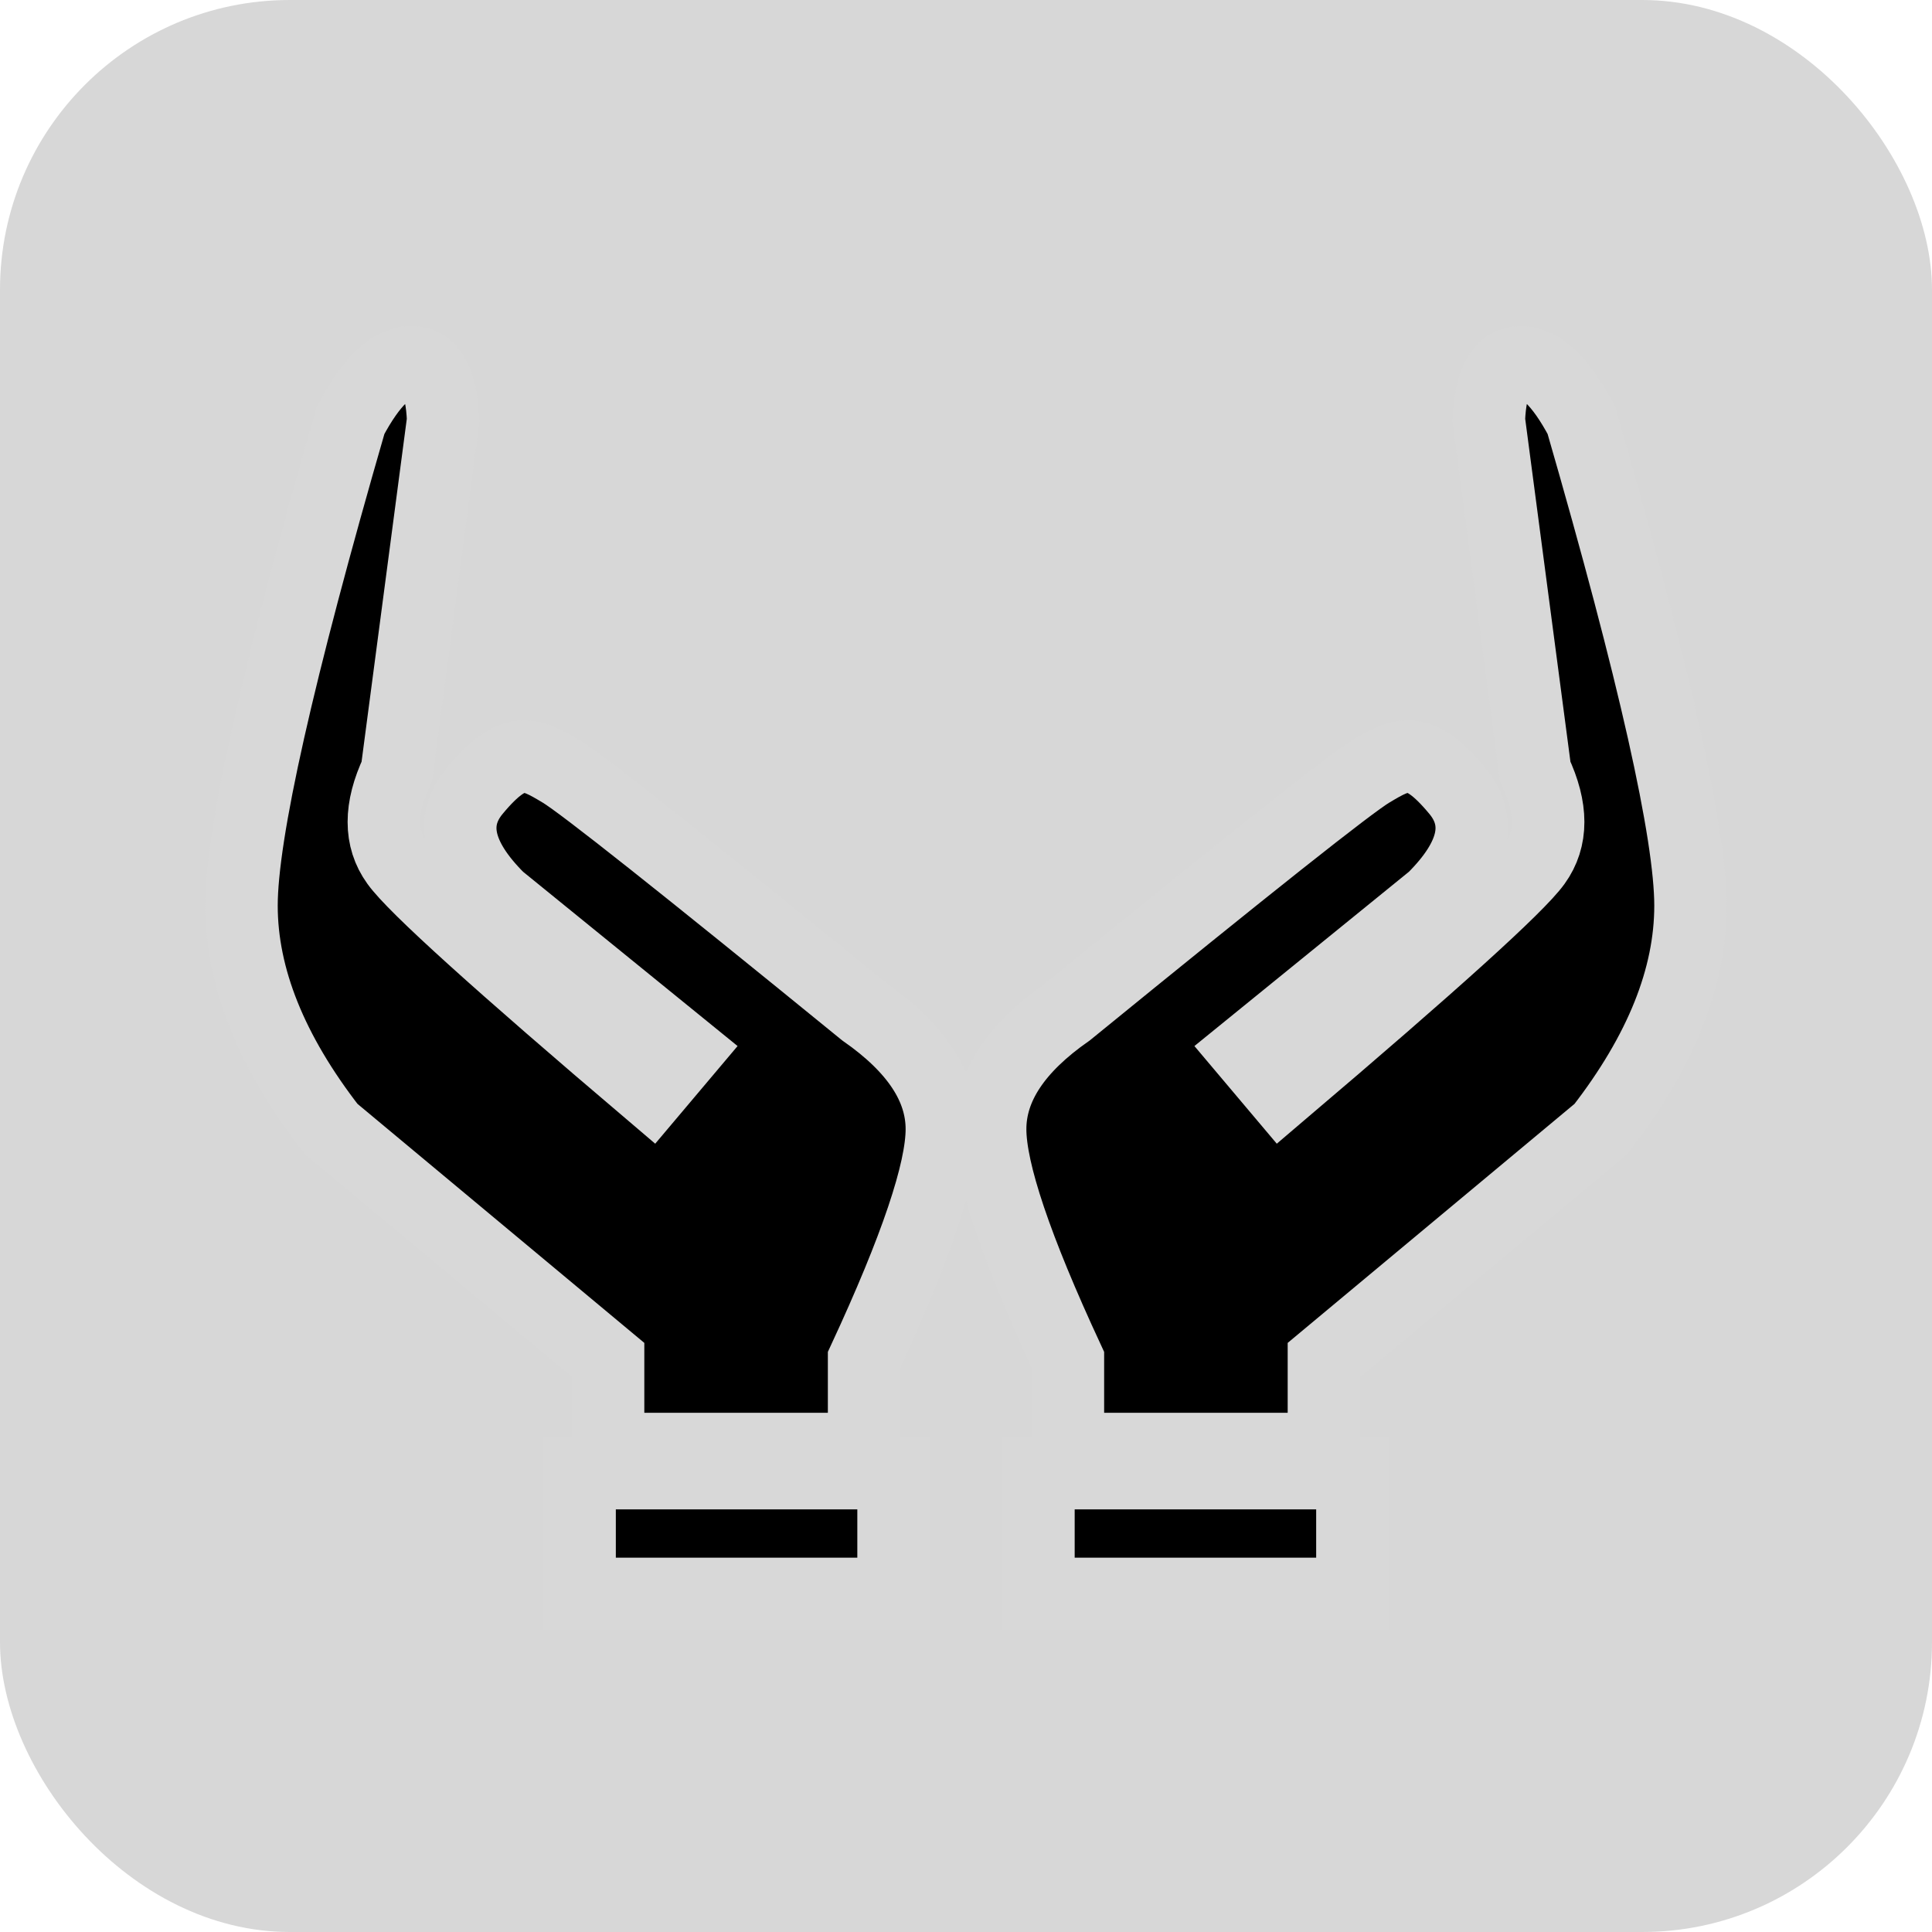 <?xml version="1.0" encoding="UTF-8"?>
<svg width="16px" height="16px" viewBox="0 0 16 16" version="1.1" xmlns="http://www.w3.org/2000/svg" xmlns:xlink="http://www.w3.org/1999/xlink">
    <!-- Generator: Sketch 57.1 (83088) - https://sketch.com -->
    <title>icon_double_1备份 3</title>
    <desc>Created with Sketch.</desc>
    <g id="icon_double_1备份-3" stroke="none" stroke-width="1" fill="none" fill-rule="evenodd">
        <rect id="矩形" fill-opacity="0.2" fill="#3B3B3B" x="-4.54747351e-13" y="0" width="16" height="16" rx="2.4"></rect>
        <path d="M8.844,12 L10.964,12 C10.964,11.508 10.964,11.262 10.964,11.262 C10.964,11.262 11.729,10.625 13.257,9.351 C13.752,8.713 14,8.096 14,7.5 C14,6.904 13.699,5.564 13.096,3.48 C12.926,3.16 12.759,3 12.595,3 C12.431,3 12.343,3.16 12.33,3.48 L12.714,6.391 C12.857,6.695 12.857,6.946 12.714,7.144 C12.571,7.343 11.869,7.977 10.609,9.048 L10.318,8.703 L11.87,7.442 C12.214,7.099 12.279,6.8 12.066,6.546 C11.747,6.163 11.607,6.236 11.349,6.391 C11.177,6.494 10.342,7.156 8.844,8.377 C8.415,8.676 8.2,9.001 8.2,9.351 C8.2,9.701 8.415,10.338 8.844,11.262 L8.844,12 Z" id="路径-12" stroke="#D8D8D8" stroke-width="0.6" fill="#000000"></path>
        <path d="M2.644,12 L4.764,12 C4.764,11.508 4.764,11.262 4.764,11.262 C4.764,11.262 5.529,10.625 7.057,9.351 C7.552,8.713 7.8,8.096 7.8,7.5 C7.8,6.904 7.499,5.564 6.896,3.48 C6.726,3.16 6.559,3 6.395,3 C6.231,3 6.143,3.16 6.13,3.48 L6.514,6.391 C6.657,6.695 6.657,6.946 6.514,7.144 C6.371,7.343 5.669,7.977 4.409,9.048 L4.118,8.703 L5.67,7.442 C6.014,7.099 6.079,6.8 5.866,6.546 C5.547,6.163 5.407,6.236 5.149,6.391 C4.977,6.494 4.142,7.156 2.644,8.377 C2.215,8.676 2,9.001 2,9.351 C2,9.701 2.215,10.338 2.644,11.262 L2.644,12 Z" id="路径-12备份" stroke="#D8D8D8" stroke-width="0.6" fill="#000000" transform="translate(4.9, 7.5) scale(-1, 1) translate(-4.9, -7.5) "></path>
        <rect id="矩形" stroke="#D8D8D8" stroke-width="0.6" fill="#000000" x="8.6" y="12.2" width="2.6" height="1"></rect>
        <rect id="矩形备份" stroke="#D8D8D8" stroke-width="0.6" fill="#000000" x="4.8" y="12.2" width="2.6" height="1"></rect>
    </g>
</svg>